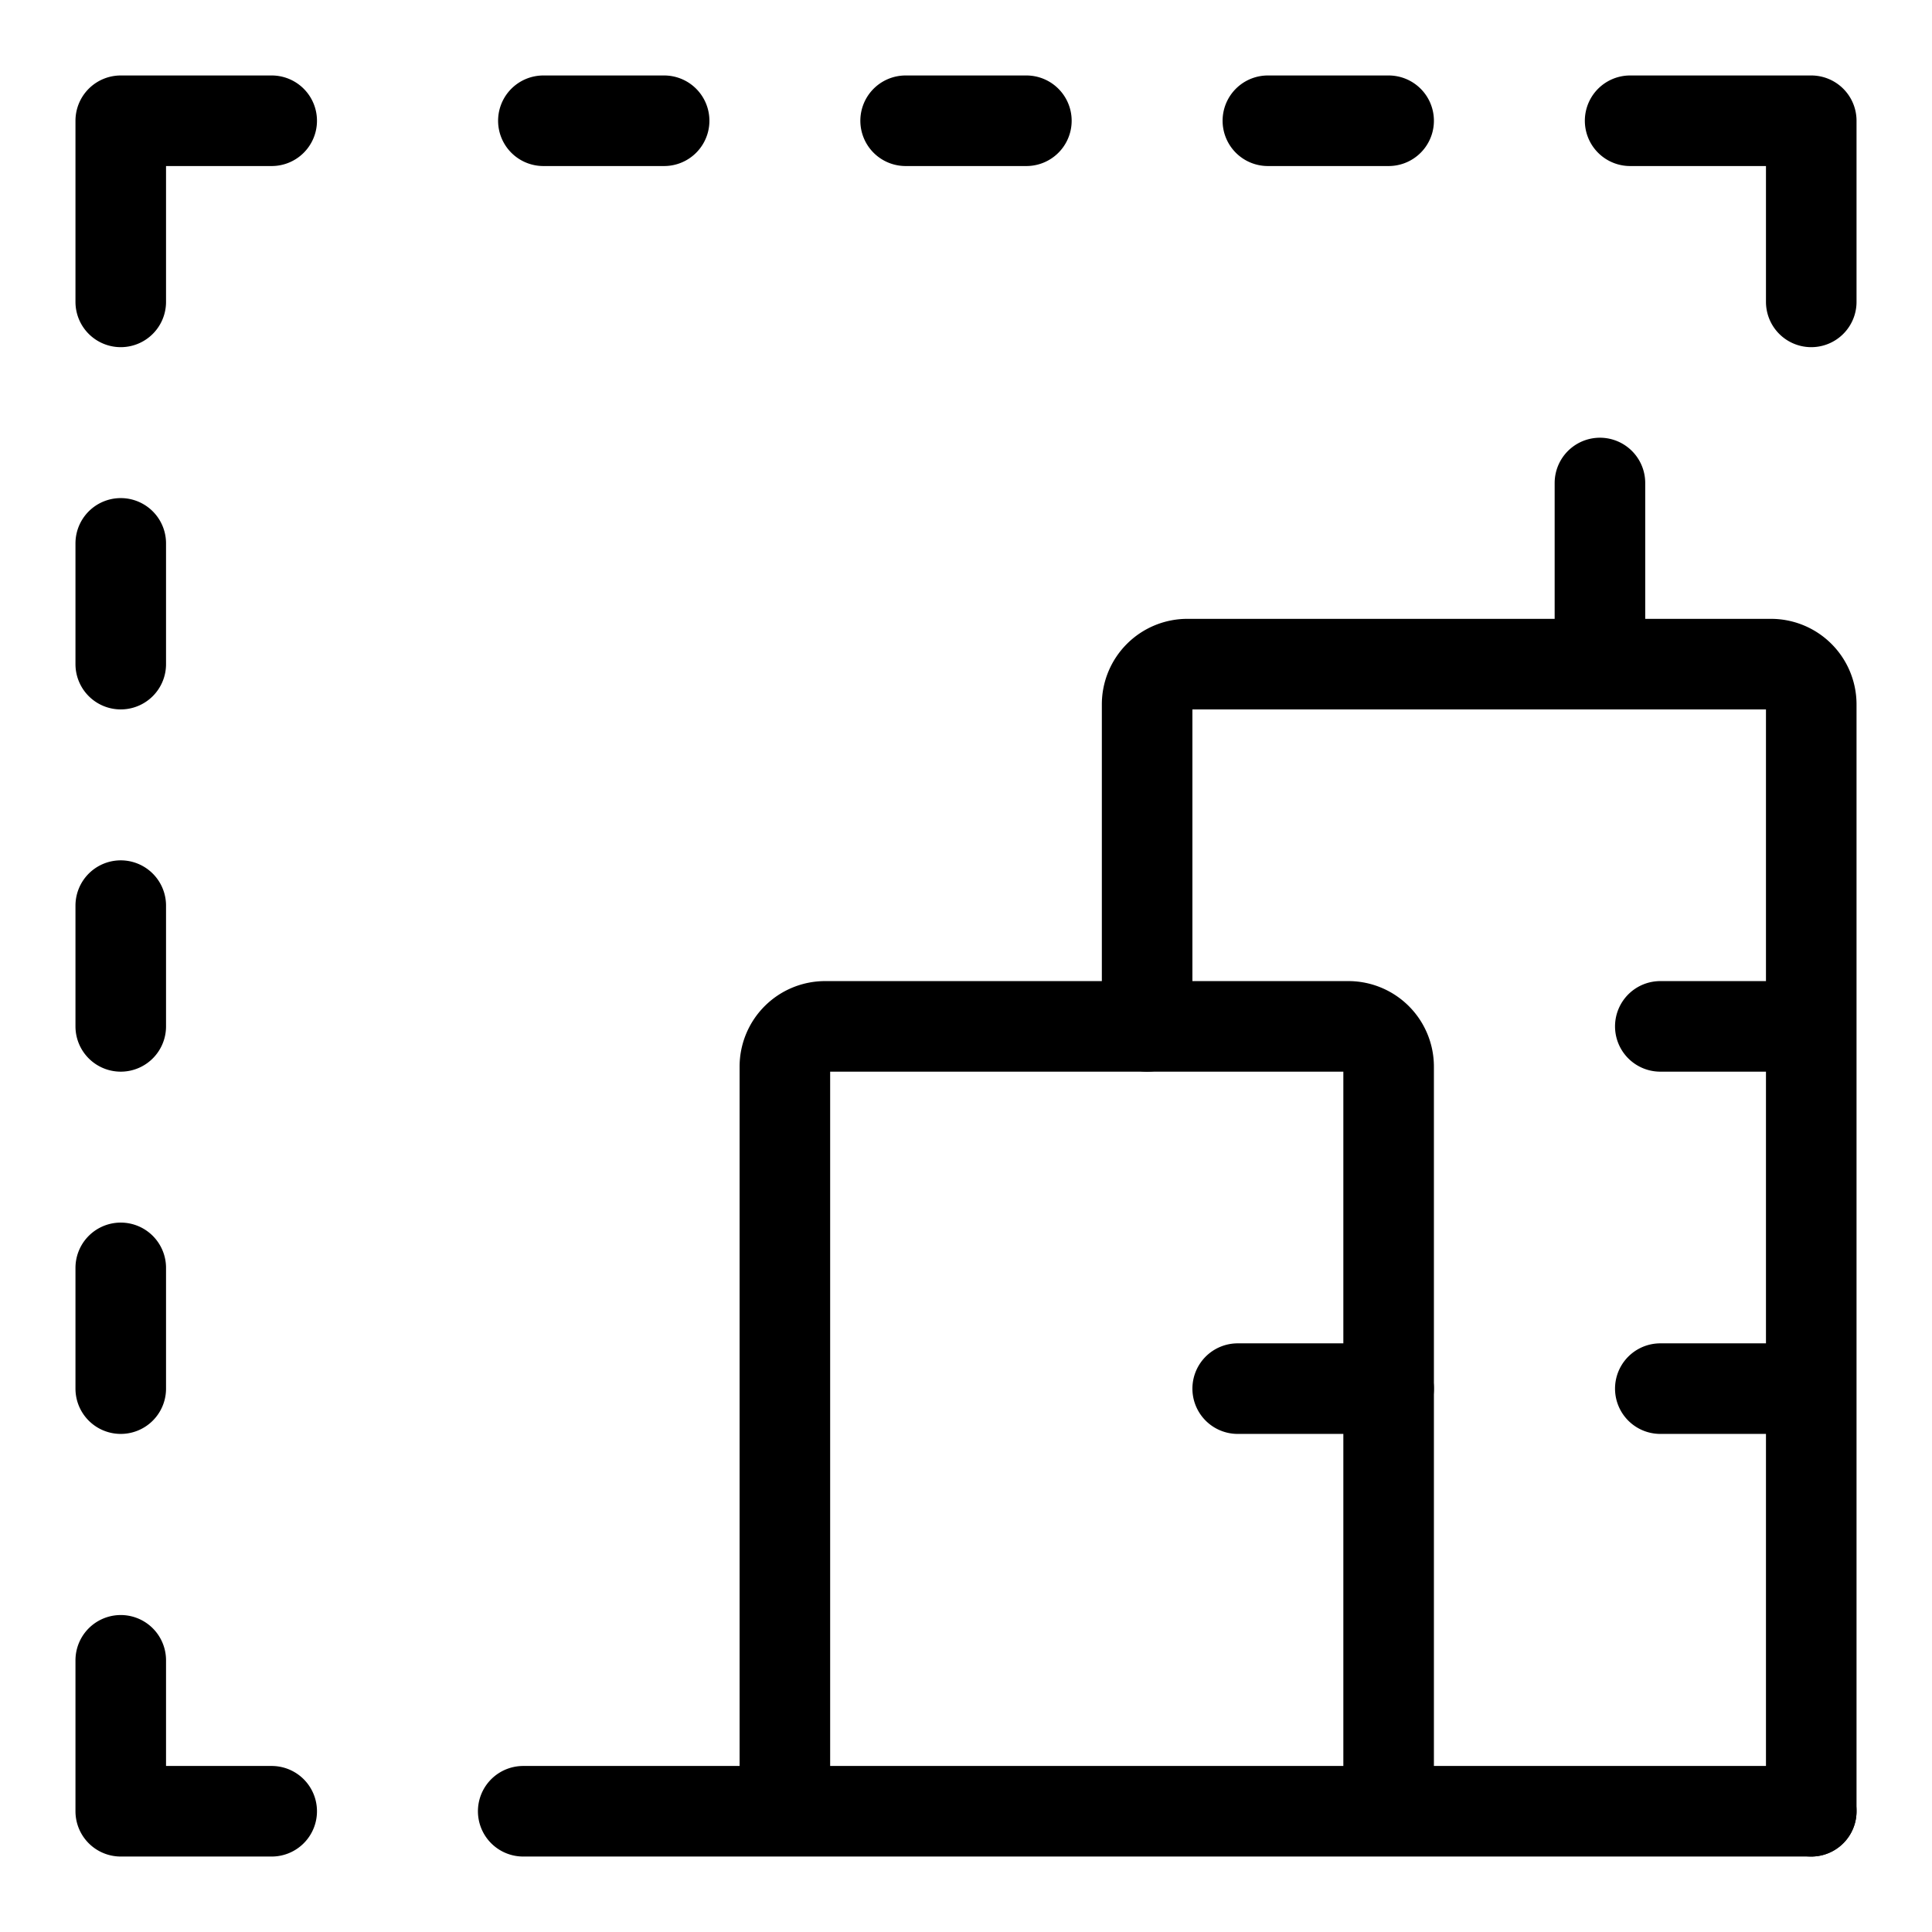 <svg xmlns="http://www.w3.org/2000/svg" width="32" height="32" fill="none" viewBox="0 0 32 32"><title>Dotted square with a highlighted house</title><path stroke="currentColor" stroke-linecap="round" stroke-linejoin="round" stroke-width="1.5" d="M9 2h2M15 2h2M27.5 17H30M27.5 23H30M20.5 23H23M21 2h2M27 2h3v3M2 27.5V30h2.5M2 23v-2M26.5 11V8M2 17v-2M2 11V9M4.5 2H2v3M30 30V11.667a.667.667 0 0 0-.667-.667h-9.666a.667.667 0 0 0-.667.667V17"></path><path stroke="currentColor" stroke-linecap="round" stroke-linejoin="round" stroke-width="1.5" d="M23 30V17.667a.667.667 0 0 0-.667-.667h-8.666a.667.667 0 0 0-.667.667V30M8.666 30H30"></path></svg>